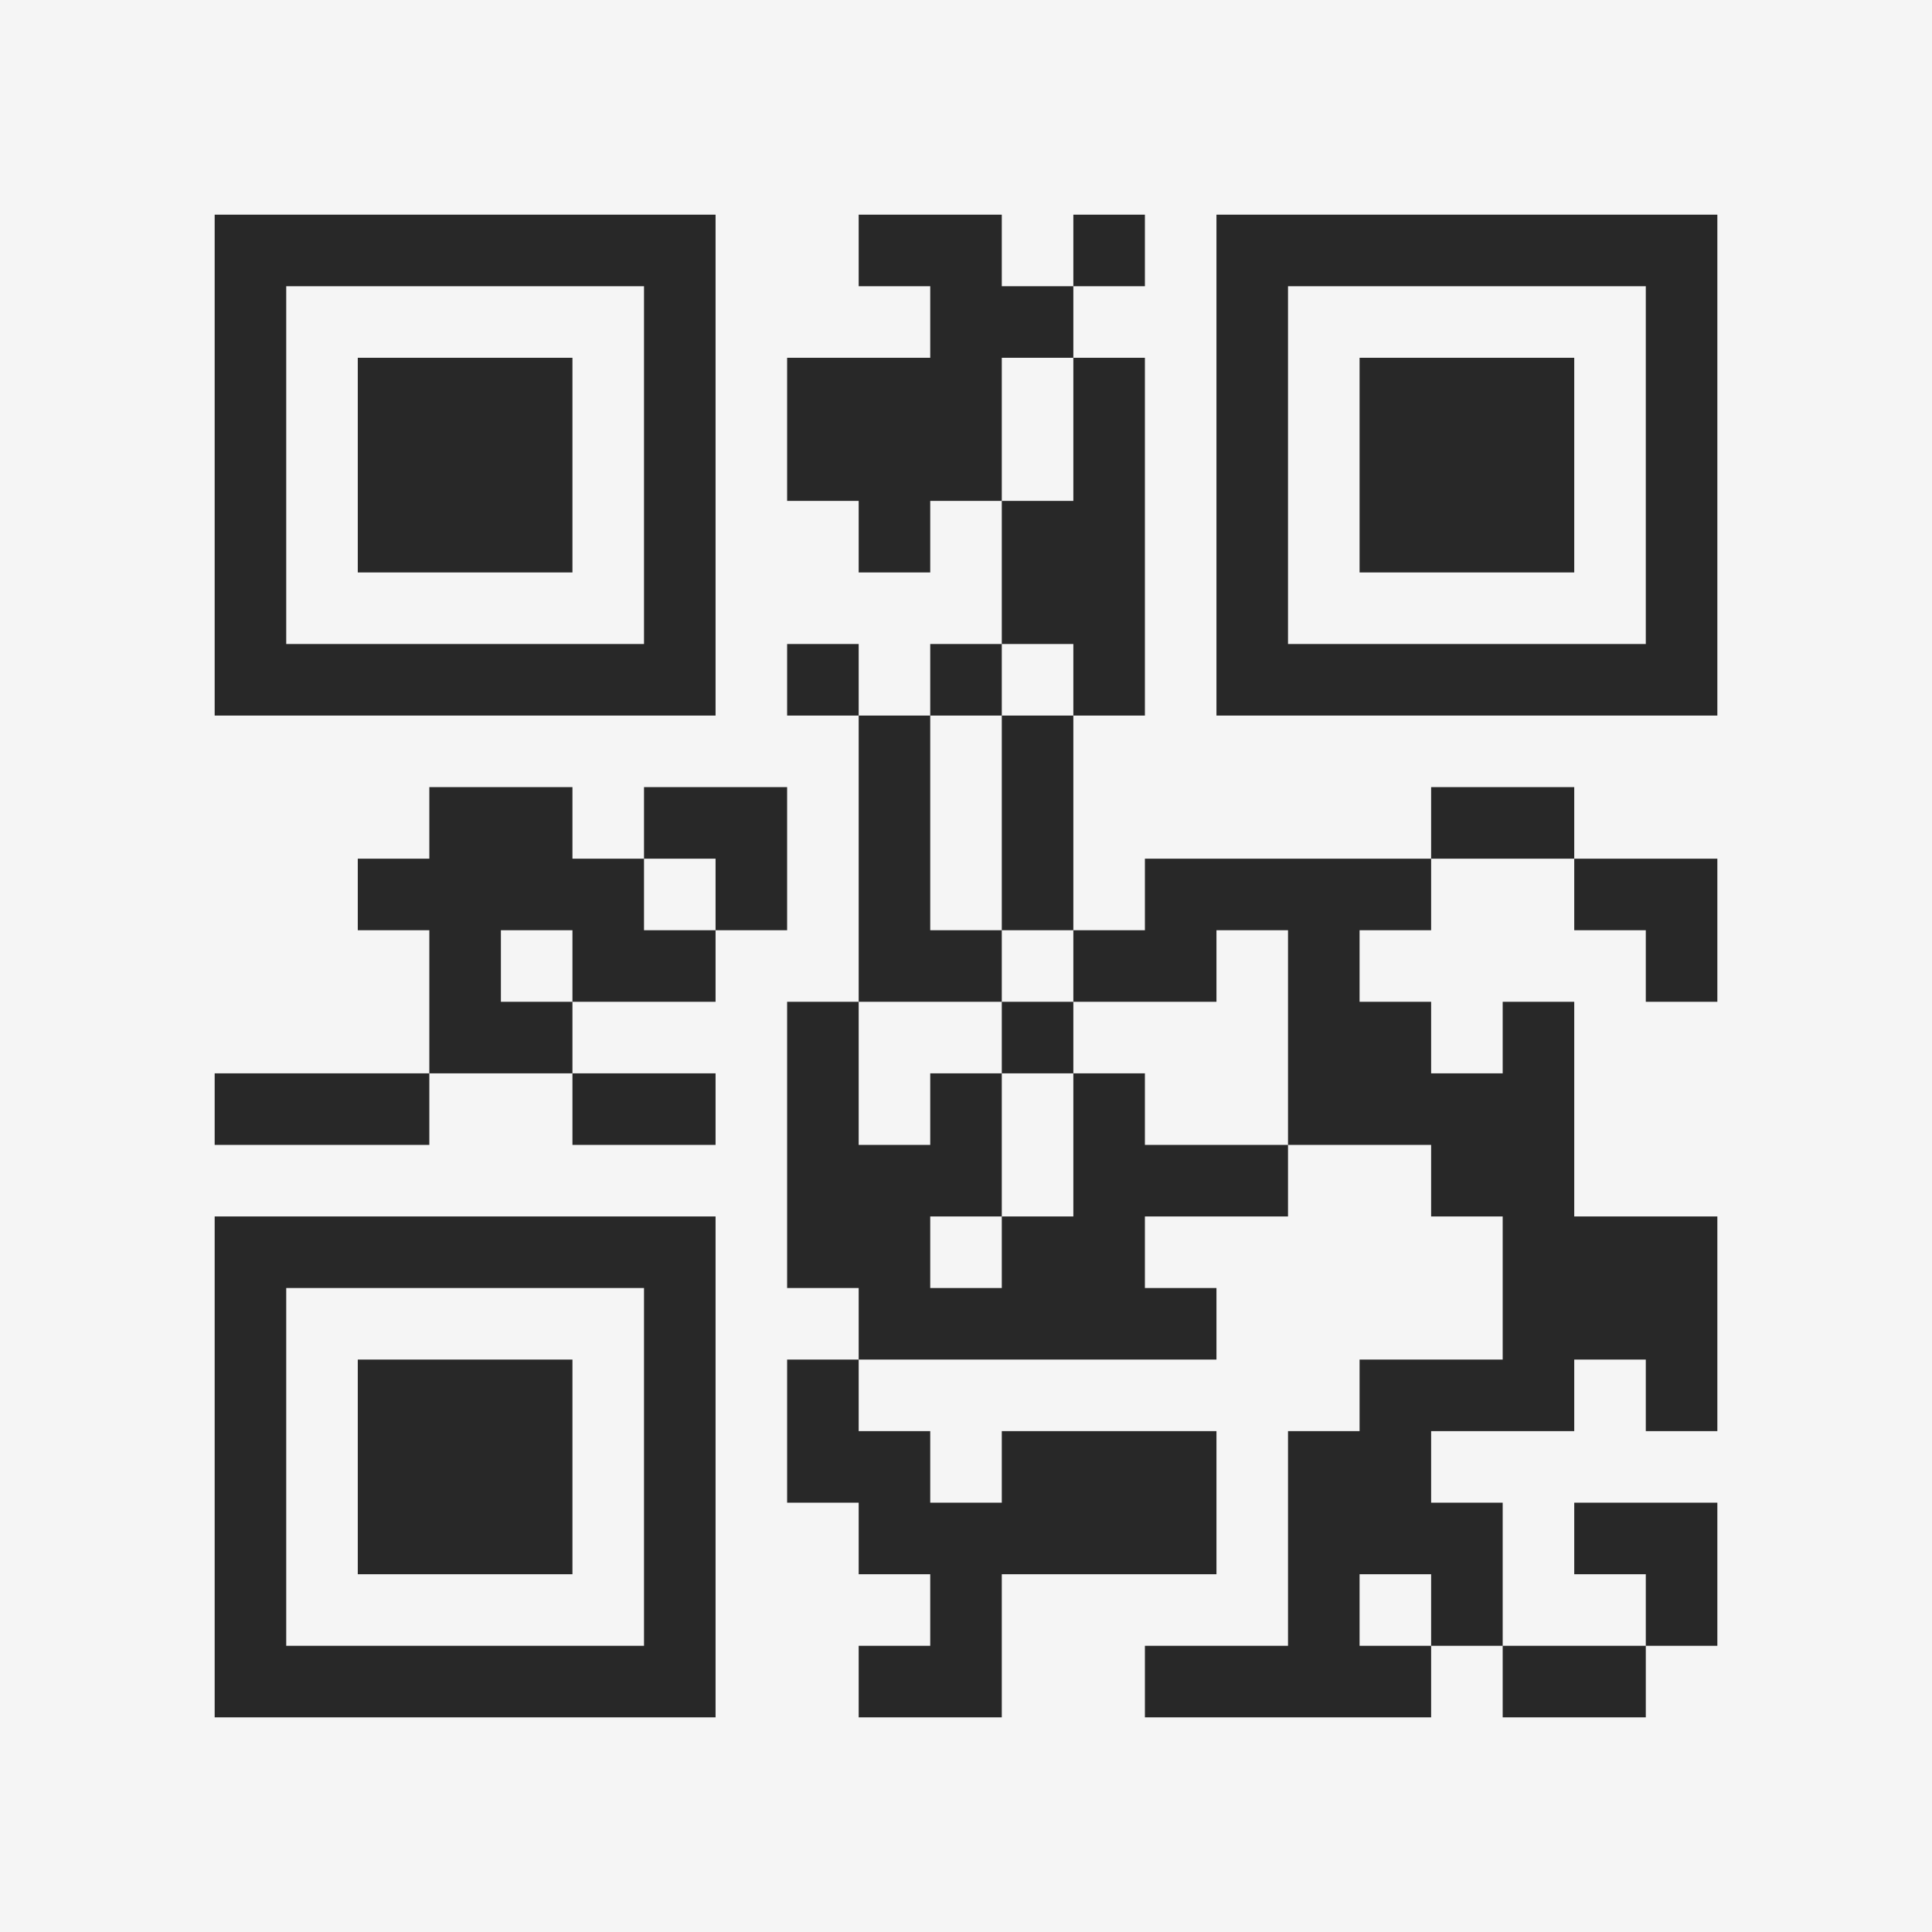 <?xml version="1.0" encoding="UTF-8"?>
<svg xmlns="http://www.w3.org/2000/svg" version="1.1" width="400" height="400" viewBox="0 0 400 400"><rect x="0" y="0" width="400" height="400" fill="#f5f5f5"/><g transform="scale(14.815)"><g transform="translate(3,3)"><path fill-rule="evenodd" d="M9 0L9 1L10 1L10 2L8 2L8 4L9 4L9 5L10 5L10 4L11 4L11 6L10 6L10 7L9 7L9 6L8 6L8 7L9 7L9 11L8 11L8 15L9 15L9 16L8 16L8 18L9 18L9 19L10 19L10 20L9 20L9 21L11 21L11 19L14 19L14 17L11 17L11 18L10 18L10 17L9 17L9 16L14 16L14 15L13 15L13 14L15 14L15 13L17 13L17 14L18 14L18 16L16 16L16 17L15 17L15 20L13 20L13 21L17 21L17 20L18 20L18 21L20 21L20 20L21 20L21 18L19 18L19 19L20 19L20 20L18 20L18 18L17 18L17 17L19 17L19 16L20 16L20 17L21 17L21 14L19 14L19 11L18 11L18 12L17 12L17 11L16 11L16 10L17 10L17 9L19 9L19 10L20 10L20 11L21 11L21 9L19 9L19 8L17 8L17 9L13 9L13 10L12 10L12 7L13 7L13 2L12 2L12 1L13 1L13 0L12 0L12 1L11 1L11 0ZM11 2L11 4L12 4L12 2ZM11 6L11 7L10 7L10 10L11 10L11 11L9 11L9 13L10 13L10 12L11 12L11 14L10 14L10 15L11 15L11 14L12 14L12 12L13 12L13 13L15 13L15 10L14 10L14 11L12 11L12 10L11 10L11 7L12 7L12 6ZM3 8L3 9L2 9L2 10L3 10L3 12L0 12L0 13L3 13L3 12L5 12L5 13L7 13L7 12L5 12L5 11L7 11L7 10L8 10L8 8L6 8L6 9L5 9L5 8ZM6 9L6 10L7 10L7 9ZM4 10L4 11L5 11L5 10ZM11 11L11 12L12 12L12 11ZM16 19L16 20L17 20L17 19ZM0 0L0 7L7 7L7 0ZM1 1L1 6L6 6L6 1ZM2 2L2 5L5 5L5 2ZM14 0L14 7L21 7L21 0ZM15 1L15 6L20 6L20 1ZM16 2L16 5L19 5L19 2ZM0 14L0 21L7 21L7 14ZM1 15L1 20L6 20L6 15ZM2 16L2 19L5 19L5 16Z" fill="#282828"/></g></g></svg>
